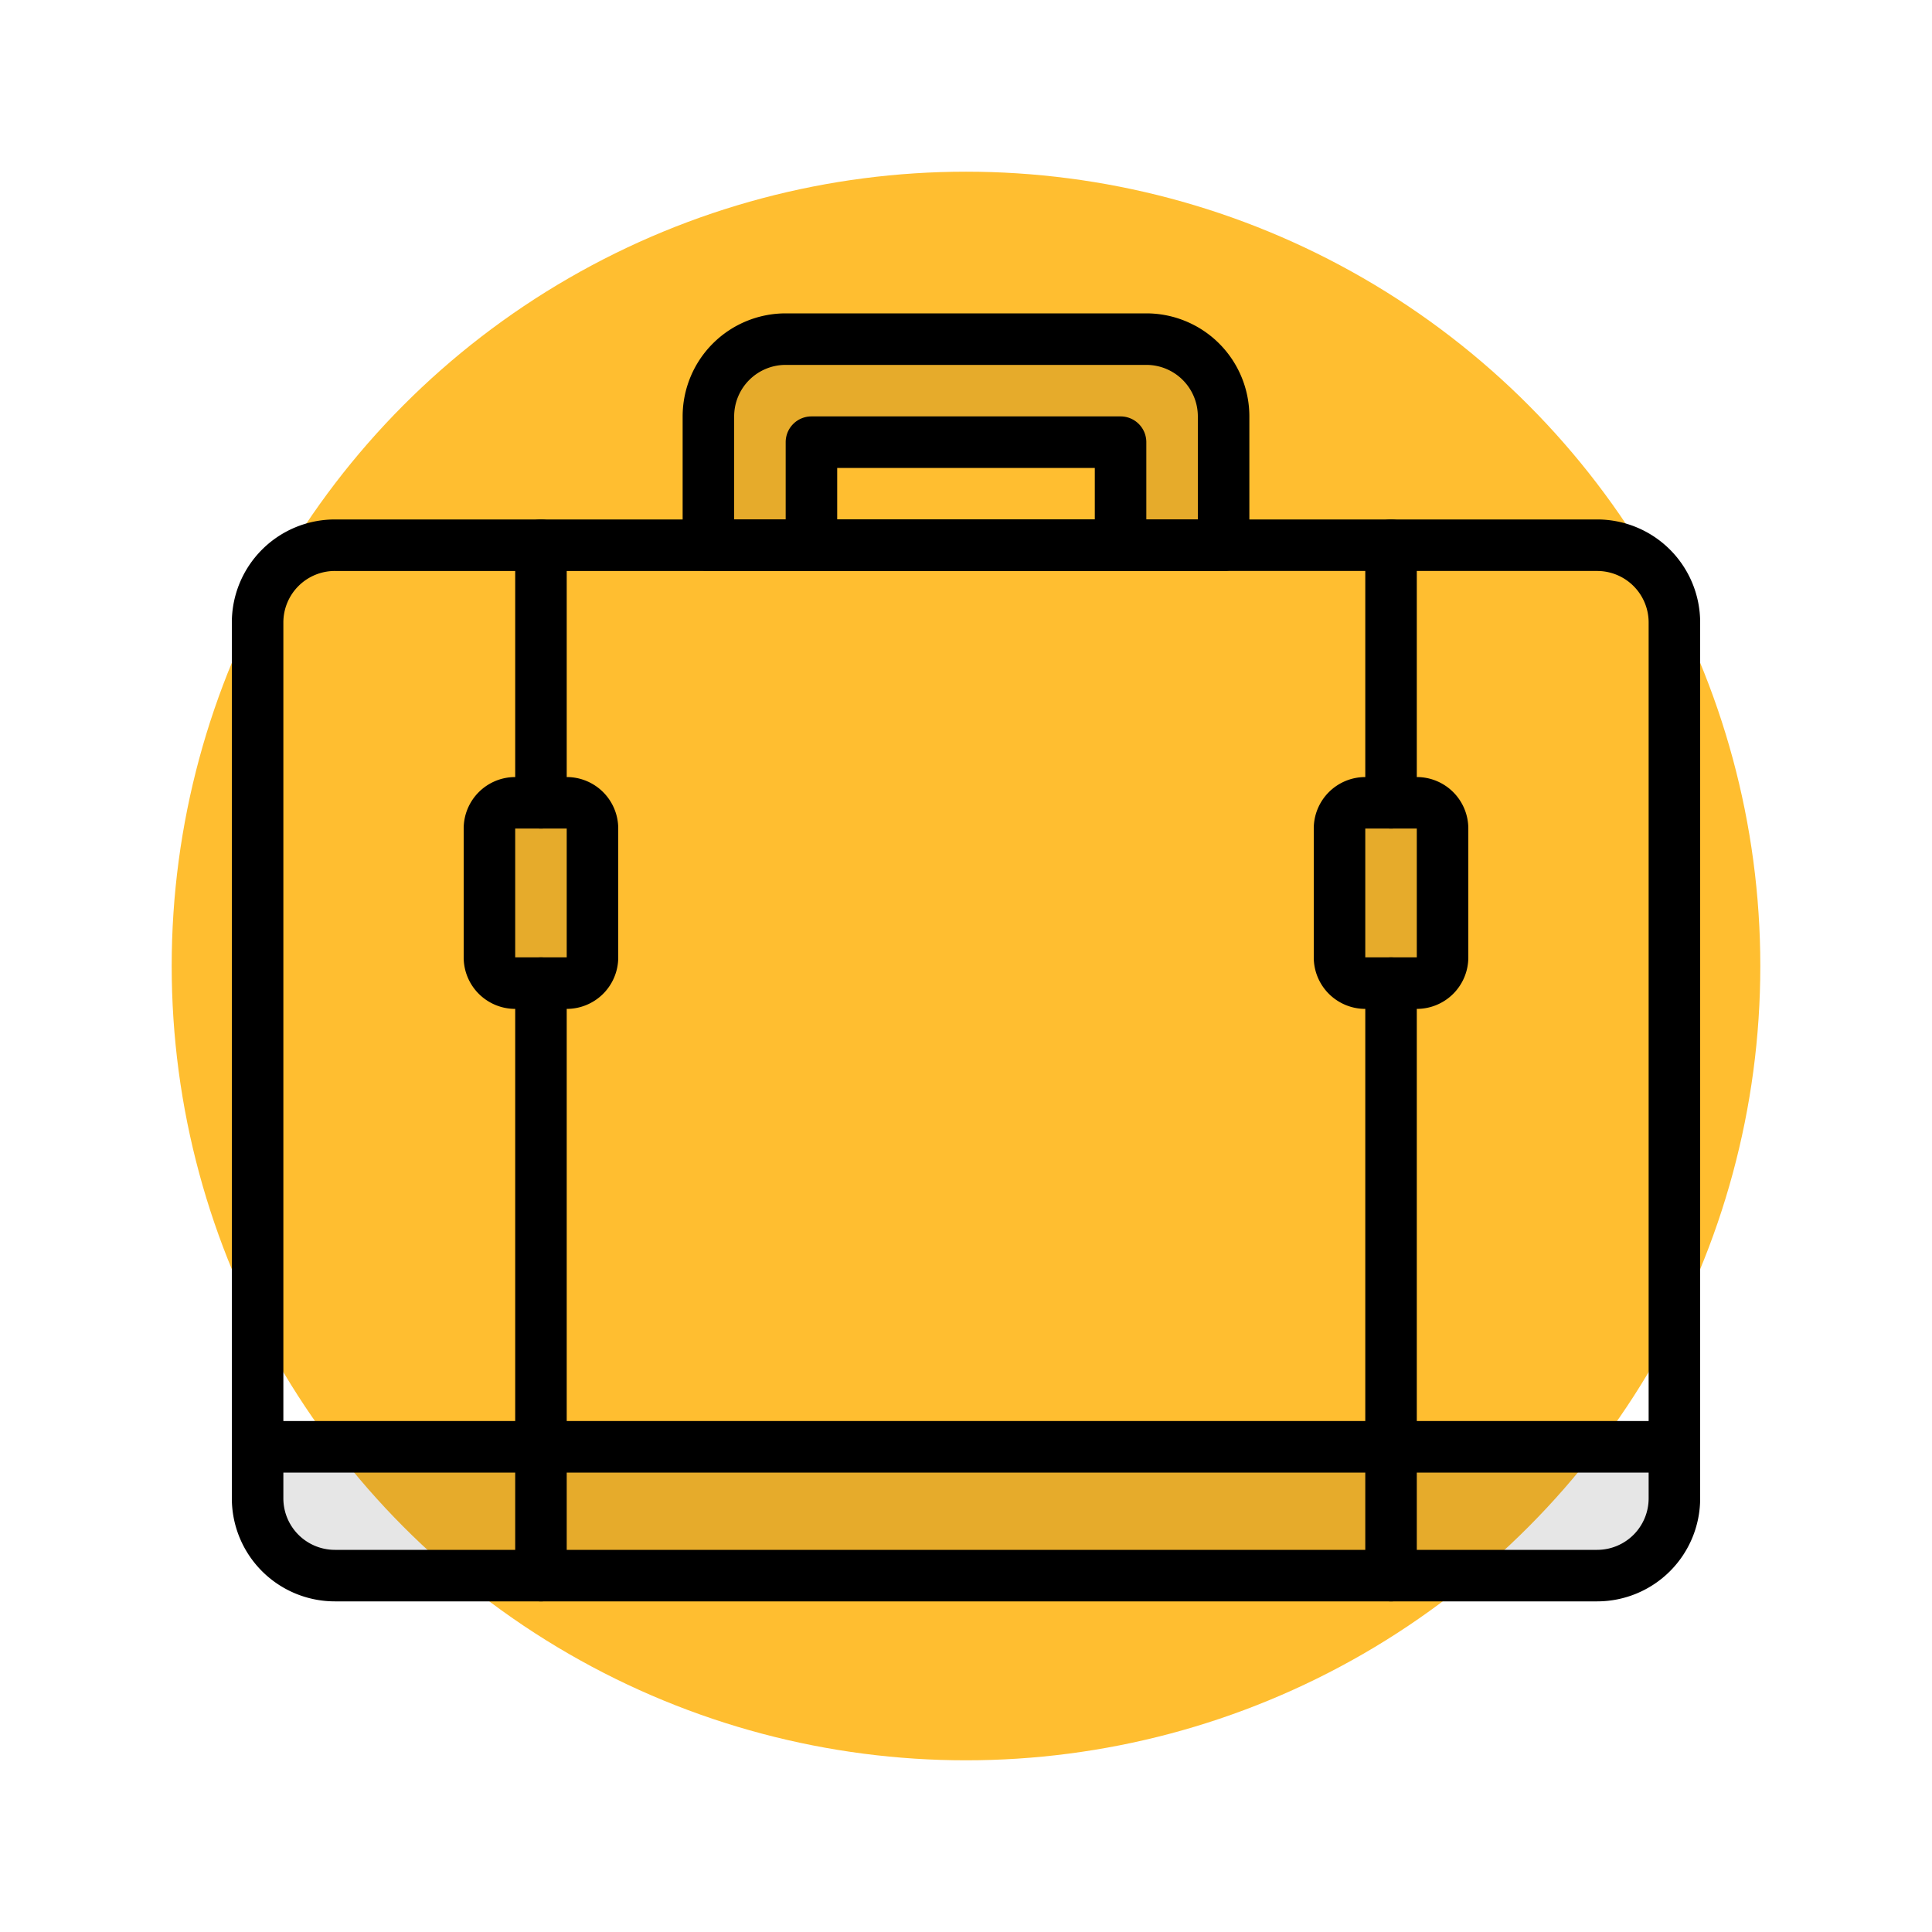 <svg id="Icons" xmlns="http://www.w3.org/2000/svg" viewBox="0 0 150 150"><defs><style>.cls-1{fill:#ffbe30;}.cls-2{opacity:0.1;}</style></defs><title>packing</title><circle class="cls-1" cx="75" cy="75" r="61.67"/><path class="cls-2" d="M89,26.33H61a6,6,0,0,0-6,6v10h8v-8H87v8h8v-10A6,6,0,0,0,89,26.33Z"/><path class="cls-2" d="M20,112.33v4a6,6,0,0,0,6,6h98a6,6,0,0,0,6-6v-4Z"/><rect class="cls-2" x="104" y="62.33" width="8" height="14" rx="2"/><rect class="cls-2" x="38" y="62.33" width="8" height="14" rx="2"/><path d="M95,44.33H55a2,2,0,0,1-2-2v-10a8,8,0,0,1,8-8H89a8,8,0,0,1,8,8v10A2,2,0,0,1,95,44.33Zm-38-4H93v-8a4,4,0,0,0-4-4H61a4,4,0,0,0-4,4Z"/><path d="M85,36.33v4H65v-4H85m2-4H63a2,2,0,0,0-2,2v10H89v-10a2,2,0,0,0-2-2Z"/><path d="M124,124.33H26a8,8,0,0,1-8-8v-68a8,8,0,0,1,8-8h98a8,8,0,0,1,8,8v68A8,8,0,0,1,124,124.33Zm-98-80a4,4,0,0,0-4,4v68a4,4,0,0,0,4,4h98a4,4,0,0,0,4-4v-68a4,4,0,0,0-4-4Z"/><path d="M42,64.33a2,2,0,0,1-2-2v-20a2,2,0,0,1,4,0v20A2,2,0,0,1,42,64.33Z"/><path d="M108,64.33a2,2,0,0,1-2-2v-20a2,2,0,1,1,4,0v20A2,2,0,0,1,108,64.33Z"/><path d="M42,124.33a2,2,0,0,1-2-2v-46a2,2,0,0,1,4,0v46A2,2,0,0,1,42,124.33Z"/><path d="M108,124.33a2,2,0,0,1-2-2v-46a2,2,0,1,1,4,0v46A2,2,0,0,1,108,124.33Z"/><path d="M44,78.33H40a4,4,0,0,1-4-4v-10a4,4,0,0,1,4-4h4a4,4,0,0,1,4,4v10A4,4,0,0,1,44,78.33Zm0-4v0Zm-4-10v10h4v-10Z"/><path d="M110,78.33h-4a4,4,0,0,1-4-4v-10a4,4,0,0,1,4-4h4a4,4,0,0,1,4,4v10A4,4,0,0,1,110,78.33Zm0-4v0Zm-4-10v10h4v-10Z"/><path d="M130,114.33H20a2,2,0,1,1,0-4H130a2,2,0,0,1,0,4Z"/></svg>